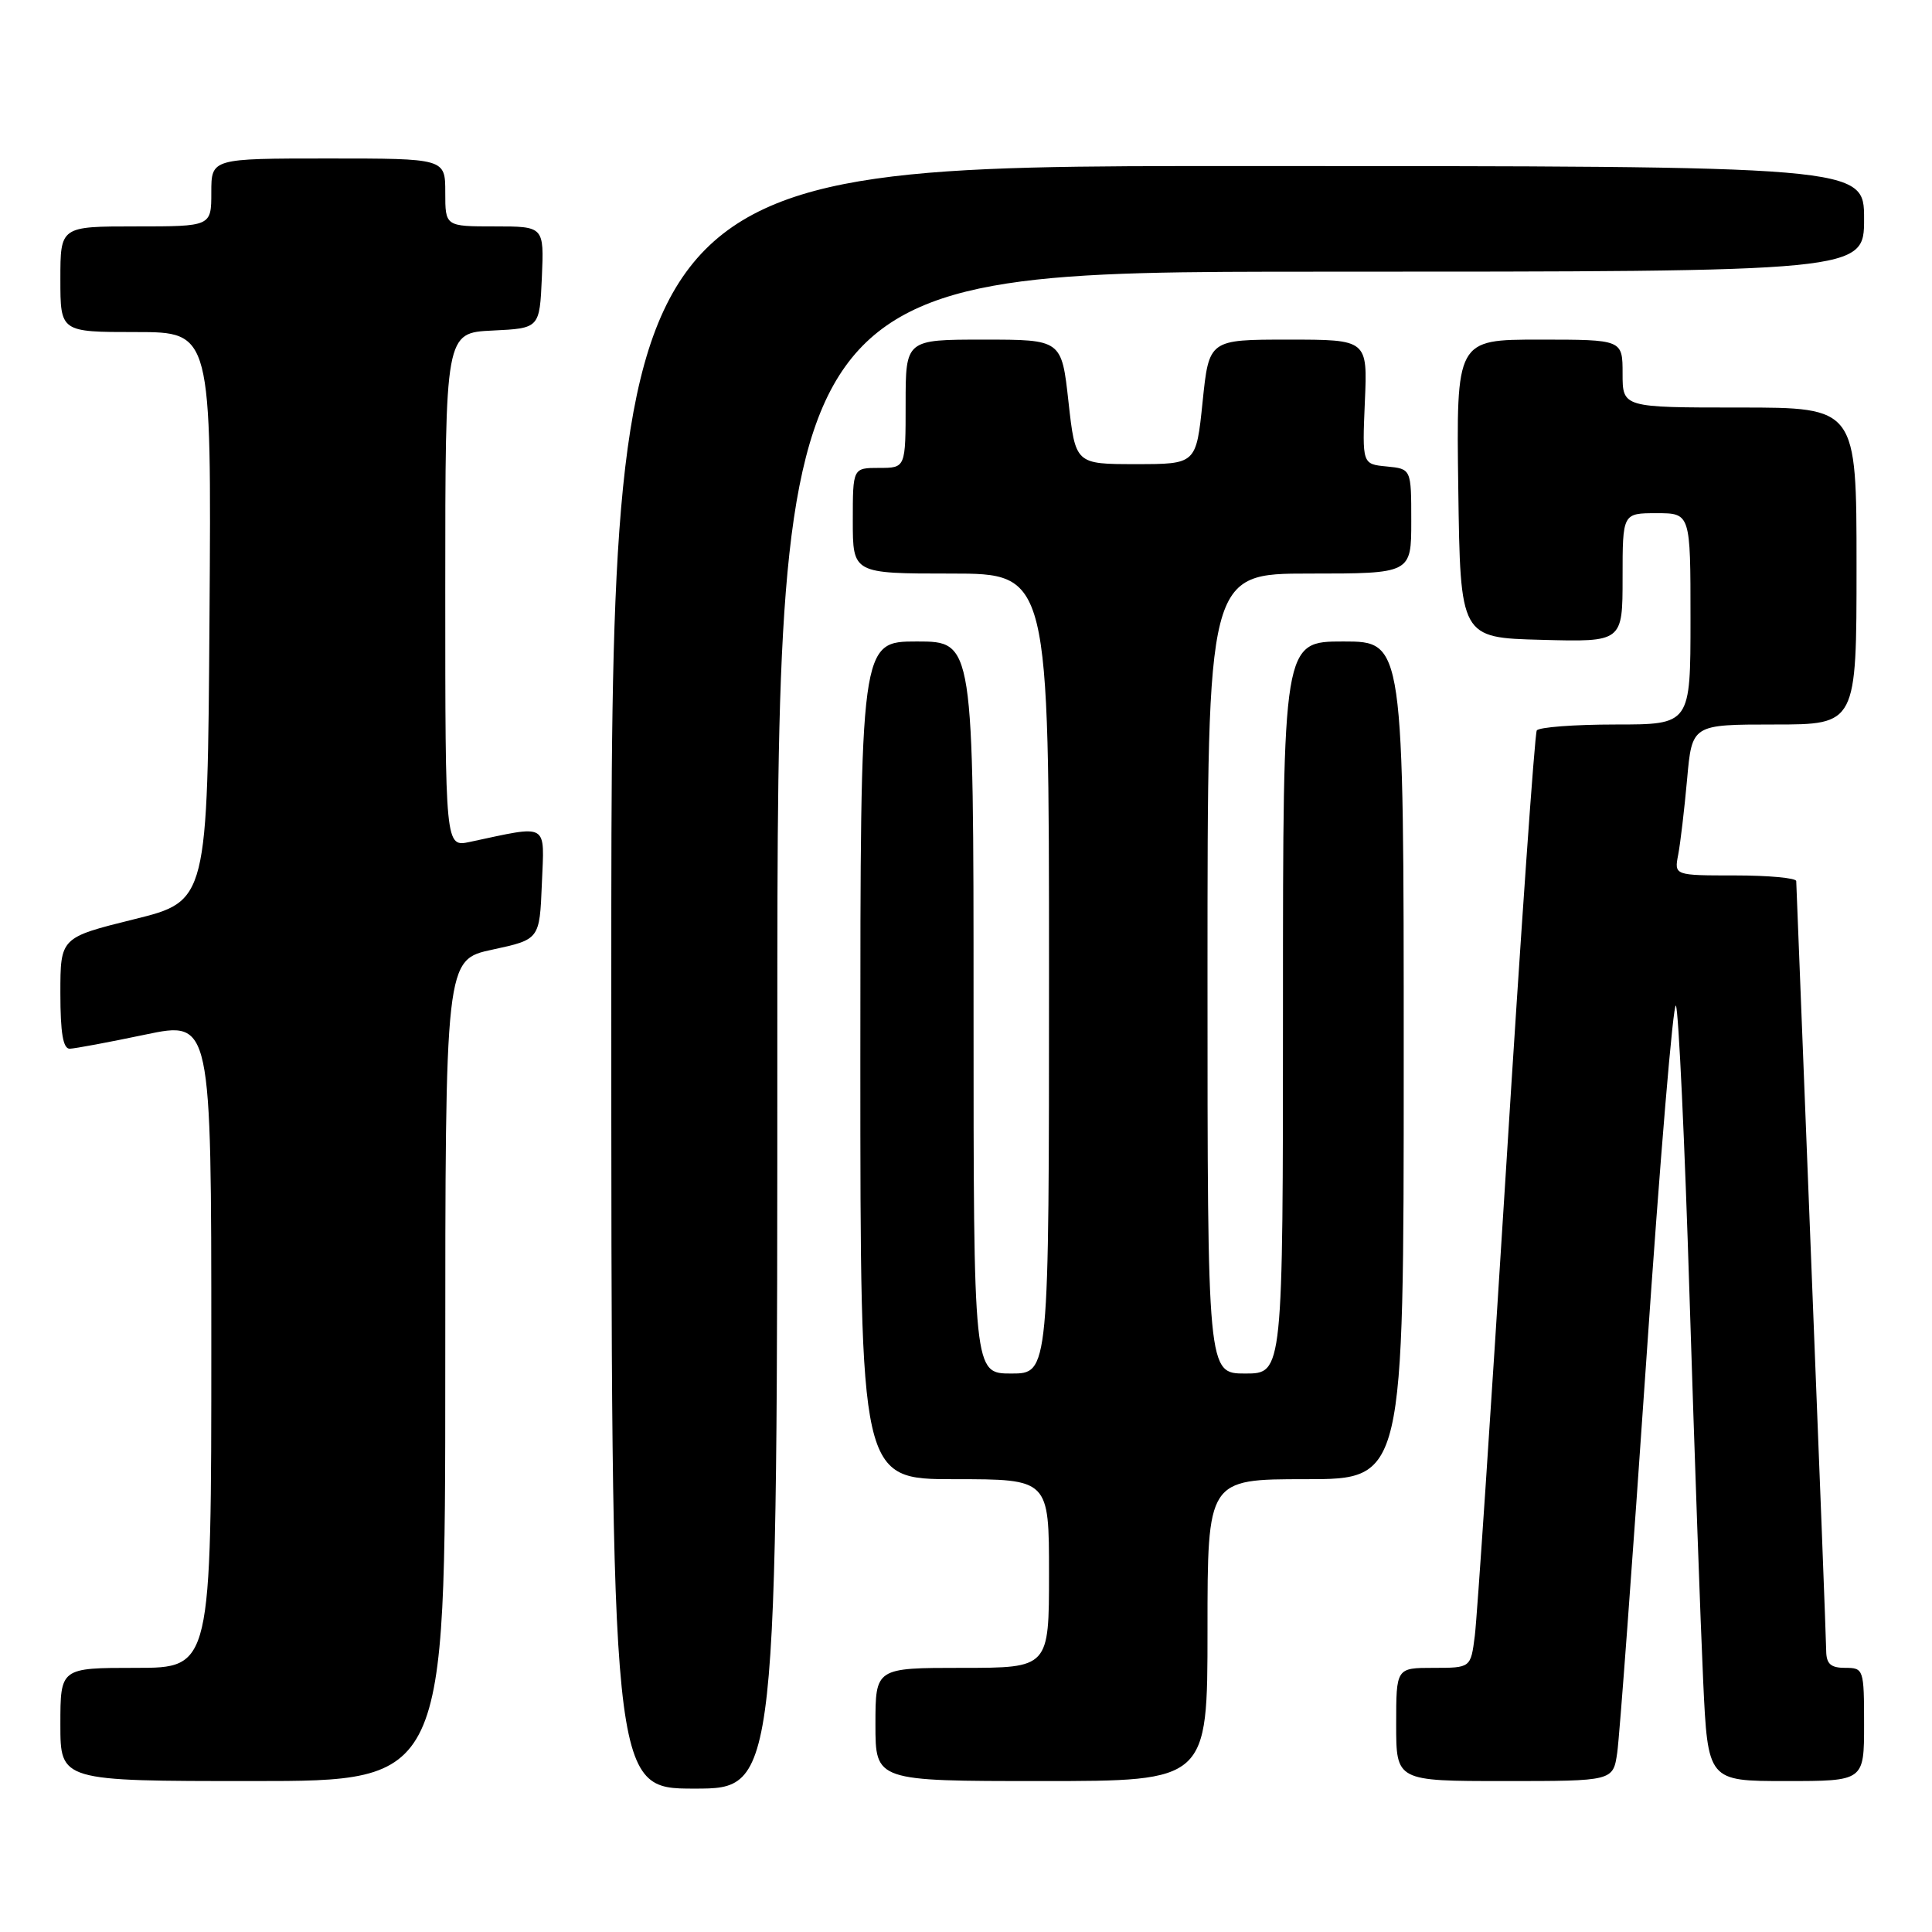 <?xml version="1.0" encoding="UTF-8" standalone="no"?>
<!DOCTYPE svg PUBLIC "-//W3C//DTD SVG 1.1//EN" "http://www.w3.org/Graphics/SVG/1.1/DTD/svg11.dtd" >
<svg xmlns="http://www.w3.org/2000/svg" xmlns:xlink="http://www.w3.org/1999/xlink" version="1.1" viewBox="0 0 256 256">
 <g >
 <path fill="currentColor"
d=" M 103.00 136.50 C 103.00 36.00 103.00 36.00 175.00 36.00 C 247.00 36.00 247.00 36.00 247.00 29.00 C 247.00 22.00 247.00 22.00 164.00 22.00 C 81.00 22.00 81.00 22.00 81.00 129.50 C 81.00 237.00 81.00 237.00 92.00 237.00 C 103.00 237.00 103.00 237.00 103.00 136.50 Z  M 59.00 181.59 C 59.00 127.17 59.00 127.17 65.25 125.83 C 71.50 124.48 71.50 124.48 71.80 117.10 C 72.13 108.90 72.84 109.31 62.25 111.56 C 59.00 112.25 59.00 112.25 59.00 78.17 C 59.00 44.10 59.00 44.10 65.25 43.80 C 71.50 43.50 71.50 43.50 71.80 36.75 C 72.09 30.00 72.09 30.00 65.55 30.00 C 59.00 30.00 59.00 30.00 59.00 25.50 C 59.00 21.00 59.00 21.00 43.50 21.00 C 28.00 21.00 28.00 21.00 28.00 25.50 C 28.00 30.00 28.00 30.00 18.00 30.00 C 8.00 30.00 8.00 30.00 8.00 37.00 C 8.00 44.00 8.00 44.00 18.01 44.00 C 28.02 44.00 28.02 44.00 27.76 81.70 C 27.50 119.40 27.50 119.40 17.75 121.81 C 8.00 124.23 8.00 124.23 8.00 131.61 C 8.00 136.88 8.36 138.99 9.25 138.96 C 9.94 138.94 14.44 138.10 19.25 137.09 C 28.00 135.26 28.00 135.26 28.00 178.13 C 28.00 221.00 28.00 221.00 18.00 221.00 C 8.00 221.00 8.00 221.00 8.00 228.50 C 8.00 236.00 8.00 236.00 33.50 236.00 C 59.00 236.00 59.00 236.00 59.00 181.59 Z  M 160.00 216.00 C 160.00 196.00 160.00 196.00 173.00 196.00 C 186.00 196.00 186.00 196.00 186.00 140.50 C 186.00 85.00 186.00 85.00 178.00 85.00 C 170.00 85.00 170.00 85.00 170.00 133.50 C 170.00 182.00 170.00 182.00 165.00 182.00 C 160.00 182.00 160.00 182.00 160.00 129.00 C 160.00 76.00 160.00 76.00 173.50 76.00 C 187.00 76.00 187.00 76.00 187.00 69.06 C 187.00 62.13 187.00 62.13 183.75 61.81 C 180.50 61.50 180.50 61.50 180.85 53.25 C 181.21 45.00 181.21 45.00 170.70 45.00 C 160.20 45.00 160.20 45.00 159.35 53.25 C 158.50 61.50 158.50 61.50 150.50 61.50 C 142.50 61.50 142.50 61.50 141.58 53.25 C 140.67 45.00 140.67 45.00 130.33 45.00 C 120.00 45.00 120.00 45.00 120.00 53.50 C 120.00 62.00 120.00 62.00 116.50 62.00 C 113.00 62.00 113.00 62.00 113.00 69.00 C 113.00 76.00 113.00 76.00 126.00 76.00 C 139.00 76.00 139.00 76.00 139.00 129.00 C 139.00 182.00 139.00 182.00 134.00 182.00 C 129.00 182.00 129.00 182.00 129.00 133.50 C 129.00 85.00 129.00 85.00 121.50 85.00 C 114.00 85.00 114.00 85.00 114.00 140.50 C 114.00 196.00 114.00 196.00 126.50 196.00 C 139.00 196.00 139.00 196.00 139.00 208.50 C 139.00 221.00 139.00 221.00 127.50 221.00 C 116.00 221.00 116.00 221.00 116.00 228.50 C 116.00 236.00 116.00 236.00 138.00 236.00 C 160.00 236.00 160.00 236.00 160.00 216.00 Z  M 214.29 232.25 C 214.59 230.19 216.32 206.79 218.14 180.26 C 219.95 153.73 221.72 132.58 222.07 133.26 C 222.42 133.94 223.24 151.38 223.88 172.00 C 224.53 192.62 225.34 215.46 225.68 222.75 C 226.30 236.00 226.30 236.00 236.65 236.00 C 247.00 236.00 247.00 236.00 247.00 228.50 C 247.00 221.17 246.94 221.00 244.50 221.00 C 242.58 221.00 242.00 220.48 241.98 218.75 C 241.97 217.51 241.08 194.23 239.99 167.00 C 238.91 139.77 238.02 117.16 238.01 116.75 C 238.01 116.34 234.36 116.00 229.92 116.00 C 221.84 116.00 221.84 116.00 222.37 113.25 C 222.66 111.74 223.19 107.24 223.55 103.25 C 224.20 96.00 224.20 96.00 235.10 96.00 C 246.00 96.00 246.00 96.00 246.00 75.00 C 246.00 54.00 246.00 54.00 230.50 54.00 C 215.00 54.00 215.00 54.00 215.00 49.50 C 215.00 45.00 215.00 45.00 203.98 45.00 C 192.96 45.00 192.96 45.00 193.23 64.75 C 193.50 84.50 193.50 84.50 204.25 84.78 C 215.00 85.07 215.00 85.07 215.00 76.53 C 215.00 68.00 215.00 68.00 219.50 68.00 C 224.00 68.00 224.00 68.00 224.00 82.00 C 224.00 96.00 224.00 96.00 214.06 96.00 C 208.59 96.00 203.90 96.36 203.63 96.79 C 203.36 97.23 201.52 123.44 199.55 155.04 C 197.57 186.64 195.72 214.41 195.42 216.75 C 194.88 221.00 194.88 221.00 189.94 221.00 C 185.00 221.00 185.00 221.00 185.00 228.50 C 185.00 236.00 185.00 236.00 199.37 236.00 C 213.74 236.00 213.74 236.00 214.29 232.25 Z "/>
</g>
</svg>